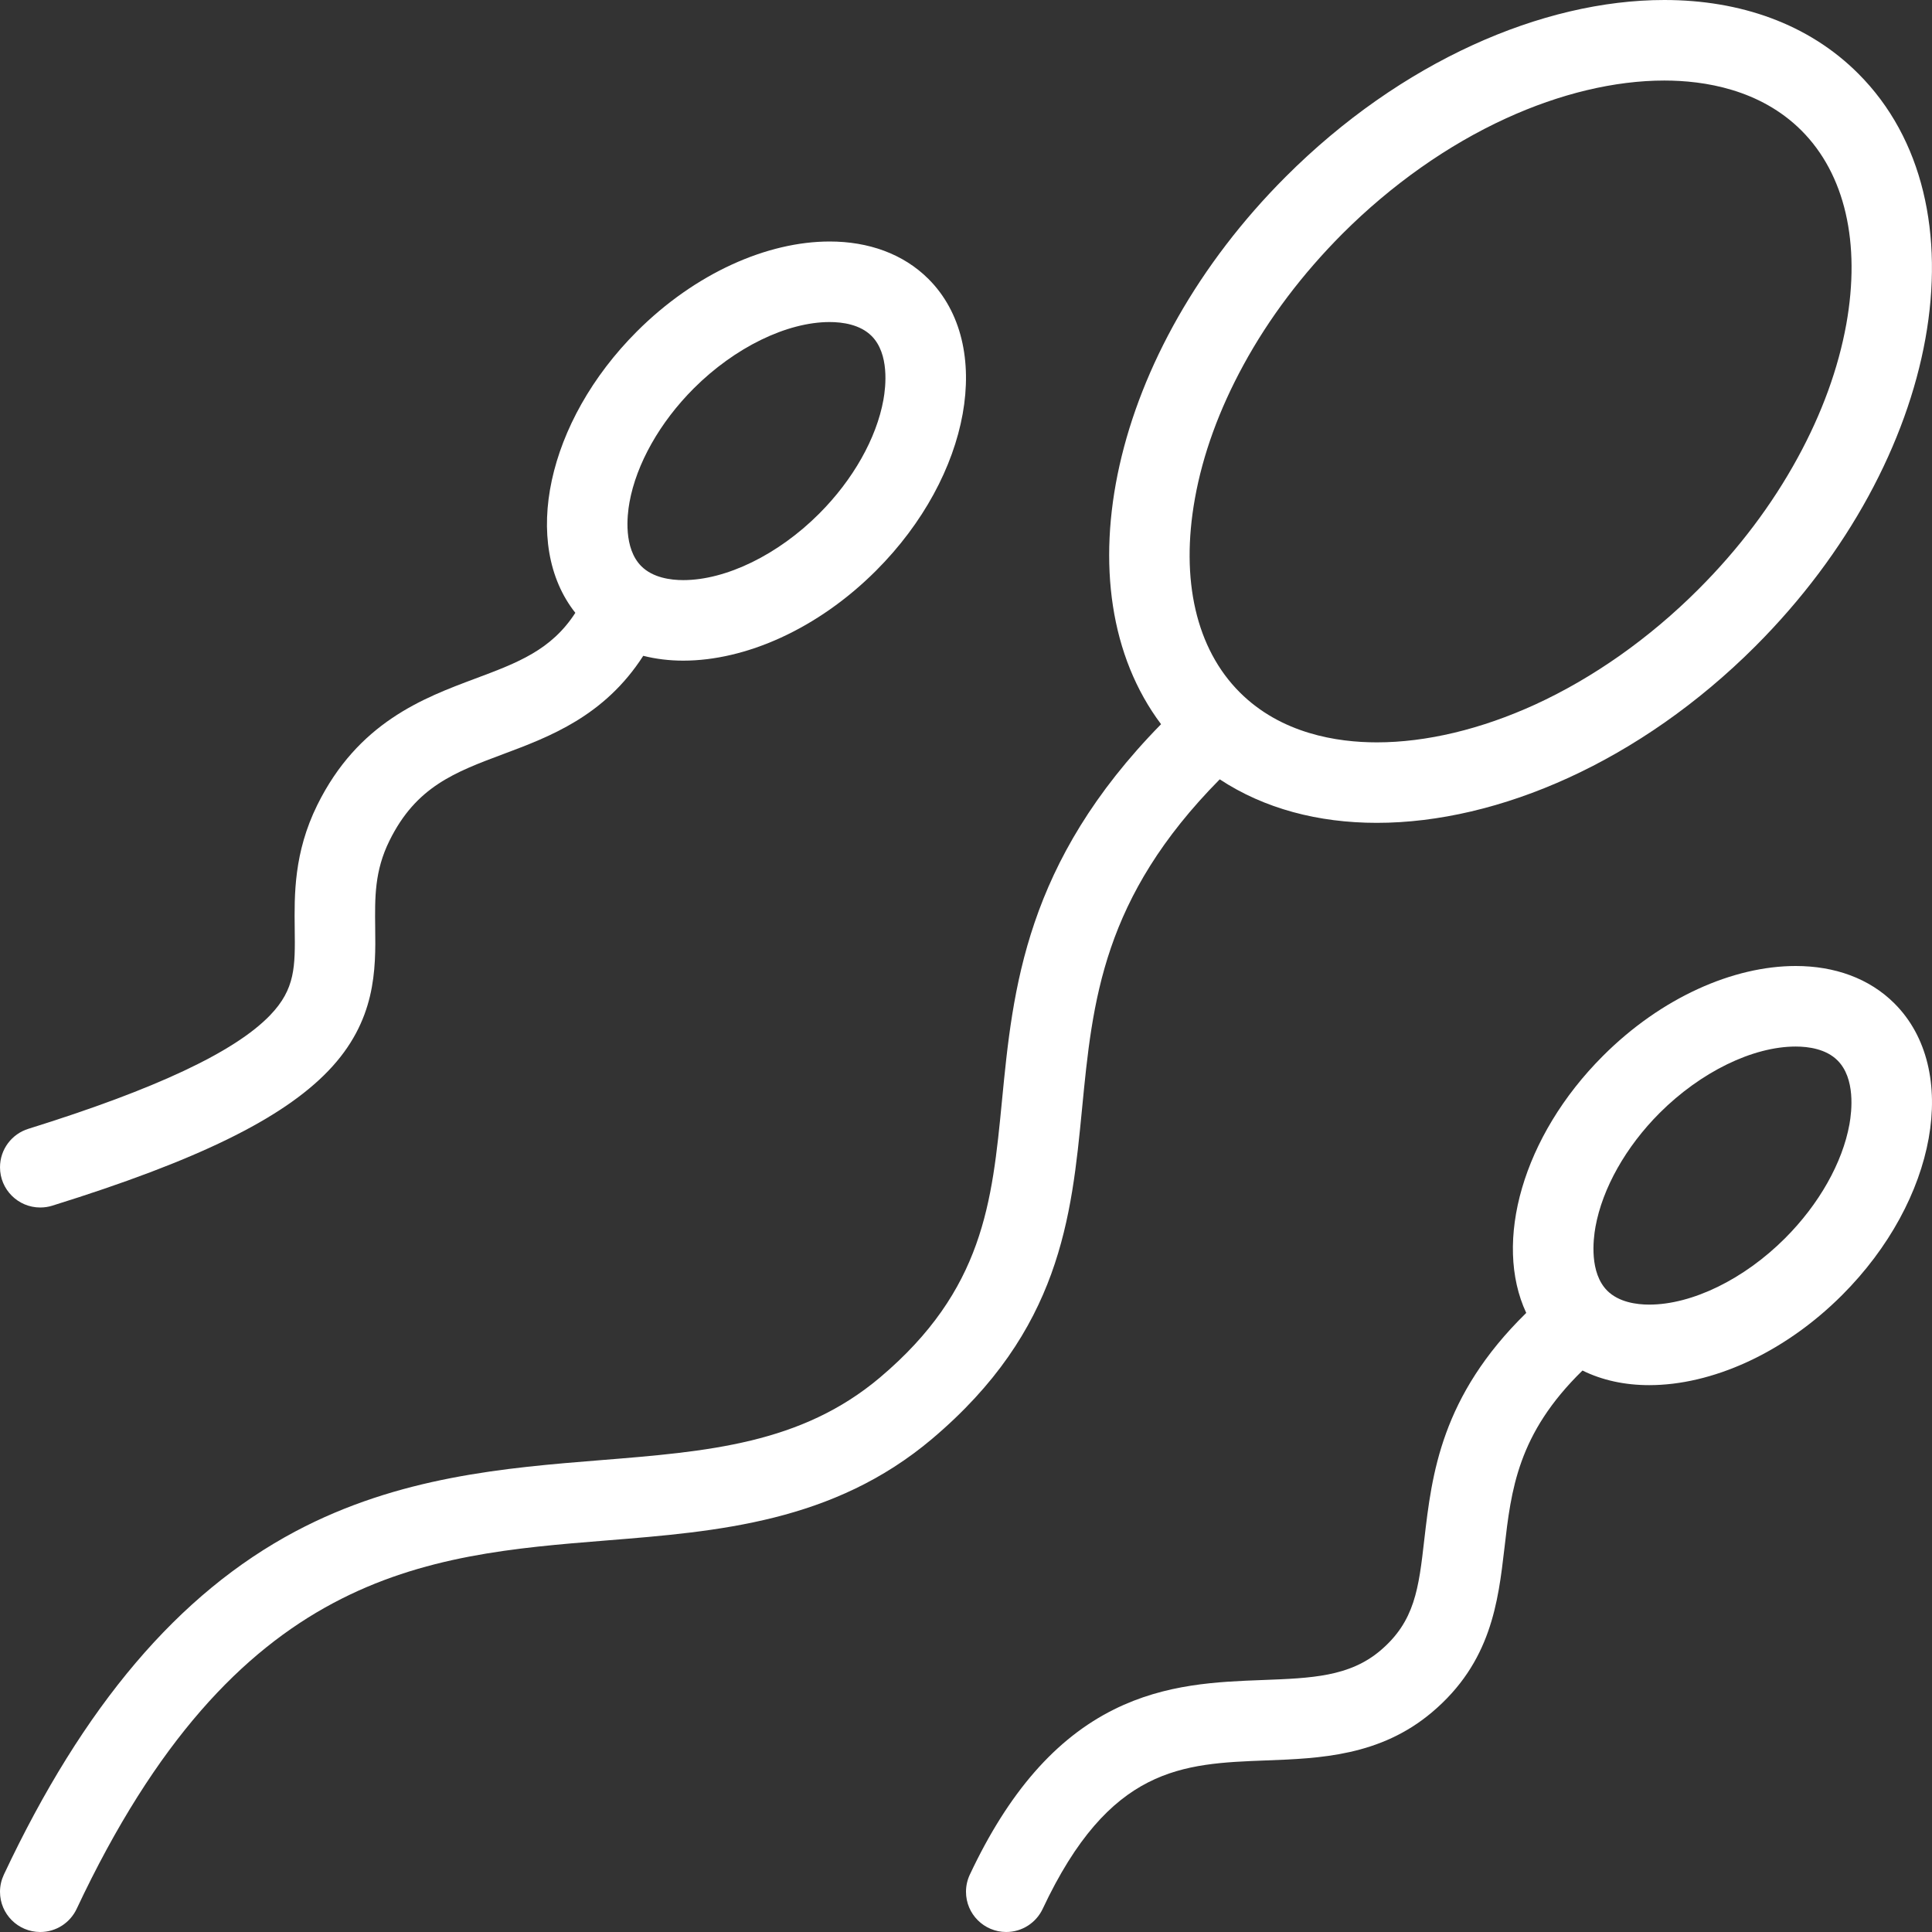 <?xml version="1.0" encoding="iso-8859-1"?>
<!-- Generator: Adobe Illustrator 19.0.0, SVG Export Plug-In . SVG Version: 6.00 Build 0)  -->
<svg xmlns="http://www.w3.org/2000/svg" xmlns:xlink="http://www.w3.org/1999/xlink" version="1.1" id="Layer_1" x="0px" y="0px" viewBox="0 0 512.002 512.002" style="enable-background:new 0 0 512.002 512.002;" xml:space="preserve" width="512px" height="512px">
<rect x="0" y="0" width="512.002" height="512.002" fill="#333333" stroke="none"/>
<g>
	<g>
		<path d="M492.47,19.515C479.314,6.328,461.189,0,441.064,0c-32.344,0-69.845,16.344-100.313,46.813    c-46.43,46.438-60.039,109.172-33.055,145.109c-36.023,36.719-39.281,70.141-42.164,99.812    c-2.617,26.906-4.875,50.125-32.304,73.298c-20.898,17.641-45.602,19.641-74.204,21.938c-25,2.016-53.328,4.312-80.719,18.859    c-30.953,16.438-56.227,46.203-77.281,90.969c-0.648,1.391-1.023,2.923-1.023,4.548c0,5.891,4.773,10.656,10.664,10.656    c4.266,0,7.938-2.5,9.648-6.125c42.188-89.719,92.133-93.75,140.422-97.641c29.562-2.375,60.133-4.844,86.258-26.906    c34.054-28.767,36.953-58.642,39.765-87.517c2.782-28.687,5.438-55.859,36.485-87.281c11.797,7.766,26.102,11.531,41.633,11.531    c32.345,0,69.845-16.328,100.313-46.797C514.627,121.828,526.845,53.891,492.47,19.515z M489.284,85.953    c-2.125,11.688-6.438,23.578-12.875,35.359c-6.812,12.484-15.656,24.219-26.312,34.859c-12.906,12.922-27.875,23.484-43.25,30.531    c-14.344,6.562-28.845,10.031-41.97,10.031c-10.531,0-25.375-2.297-36.336-13.266c-11.532-11.528-15.751-29.763-11.876-51.357    c2.094-11.672,6.422-23.562,12.844-35.344c6.805-12.5,15.68-24.219,26.305-34.875c12.938-12.922,27.875-23.469,43.282-30.517    c14.312-6.562,28.844-10.031,41.969-10.031c10.531,0,25.375,2.297,36.344,13.25C488.94,46.141,493.159,64.375,489.284,85.953z" fill="#FFFFFF"/>
	</g>
</g>
<g>
	<g>
		<path d="M502.064,265.939c-6.719-6.719-15.938-9.938-26.188-9.938c-16.5,0-35.594,8.328-51.094,23.844    c-21.312,21.312-29.062,49.375-20.312,68.094c-22.626,22.142-25.001,42.829-27.001,59.938c-1.5,13.141-2.5,21.812-11.719,29.594    c-8.156,6.875-18.219,7.266-30.992,7.75c-12.094,0.453-25.797,0.969-39.531,7.797c-15.469,7.688-27.969,22-38.211,43.781    c-0.648,1.375-1.015,2.922-1.015,4.547c0,5.891,4.773,10.656,10.664,10.656c4.266,0,7.945-2.5,9.656-6.125    c17.75-37.766,36.984-38.5,59.25-39.344c14.148-0.531,30.18-1.141,43.93-12.766c15.688-13.234,17.532-29.281,19.188-43.453    c1.781-15.516,3.5-30.328,20.688-47.109c5.25,2.594,11.25,3.875,17.688,3.875c16.469,0,35.562-8.328,51.094-23.845    C513.346,318.048,519.564,283.454,502.064,265.939z M490.127,297.939c-1.844,10.203-8.062,21.203-17.062,30.203    c-10.844,10.859-24.625,17.594-36,17.594c-3.375,0-8.062-0.641-11.125-3.688c-4.719-4.734-3.75-13.391-3.125-16.906    c1.844-10.203,8.031-21.219,17.031-30.219c10.875-10.844,24.656-17.578,36.031-17.578c3.375,0,8.062,0.641,11.094,3.688    C491.721,285.767,490.752,294.423,490.127,297.939z" fill="#FFFFFF"/>
	</g>
</g>
<g>
	<g>
		<path d="M246.063,73.938c-6.718-6.703-15.944-9.937-26.194-9.937c-16.477,0-35.57,8.328-51.094,23.844    c-23.938,23.938-30.727,56.375-16.305,74.562c-6.375,9.875-15.266,13.219-26.5,17.422c-13.844,5.172-31.078,11.625-41.891,33.516    c-6.227,12.625-6.086,23.828-5.977,32.828c0.125,9.906,0.195,15.891-6.508,22.859c-9.375,9.75-30.328,19.594-64.055,30.109    c-4.366,1.344-7.538,5.391-7.538,10.204c0,5.89,4.773,10.656,10.664,10.656c1.133,0,2.219-0.172,3.242-0.5    c38.273-11.922,60.812-22.938,73.07-35.688c12.766-13.266,12.594-26.938,12.453-37.906c-0.094-8.094-0.188-15.078,3.781-23.109    c7.062-14.328,17.289-18.141,30.234-22.984c12.219-4.578,26.735-10.016,37.024-26.016c3.352,0.844,6.906,1.281,10.602,1.281    c16.469,0,35.57-8.328,51.086-23.844C257.344,126.047,263.563,91.454,246.063,73.938z M234.119,105.939    c-1.836,10.203-8.047,21.203-17.047,30.203c-10.844,10.859-24.641,17.594-36,17.594c-3.391,0-8.062-0.641-11.117-3.688    c-4.727-4.735-3.774-13.391-3.141-16.906c1.836-10.203,8.047-21.219,17.047-30.219c10.852-10.844,24.648-17.578,36.008-17.578    c3.383,0,8.062,0.641,11.109,3.688C235.712,93.767,234.751,102.424,234.119,105.939z" fill="#FFFFFF"/>
	</g>
</g>
<g>
</g>
<g>
</g>
<g>
</g>
<g>
</g>
<g>
</g>
<g>
</g>
<g>
</g>
<g>
</g>
<g>
</g>
<g>
</g>
<g>
</g>
<g>
</g>
<g>
</g>
<g>
</g>
<g>
</g>
</svg>
